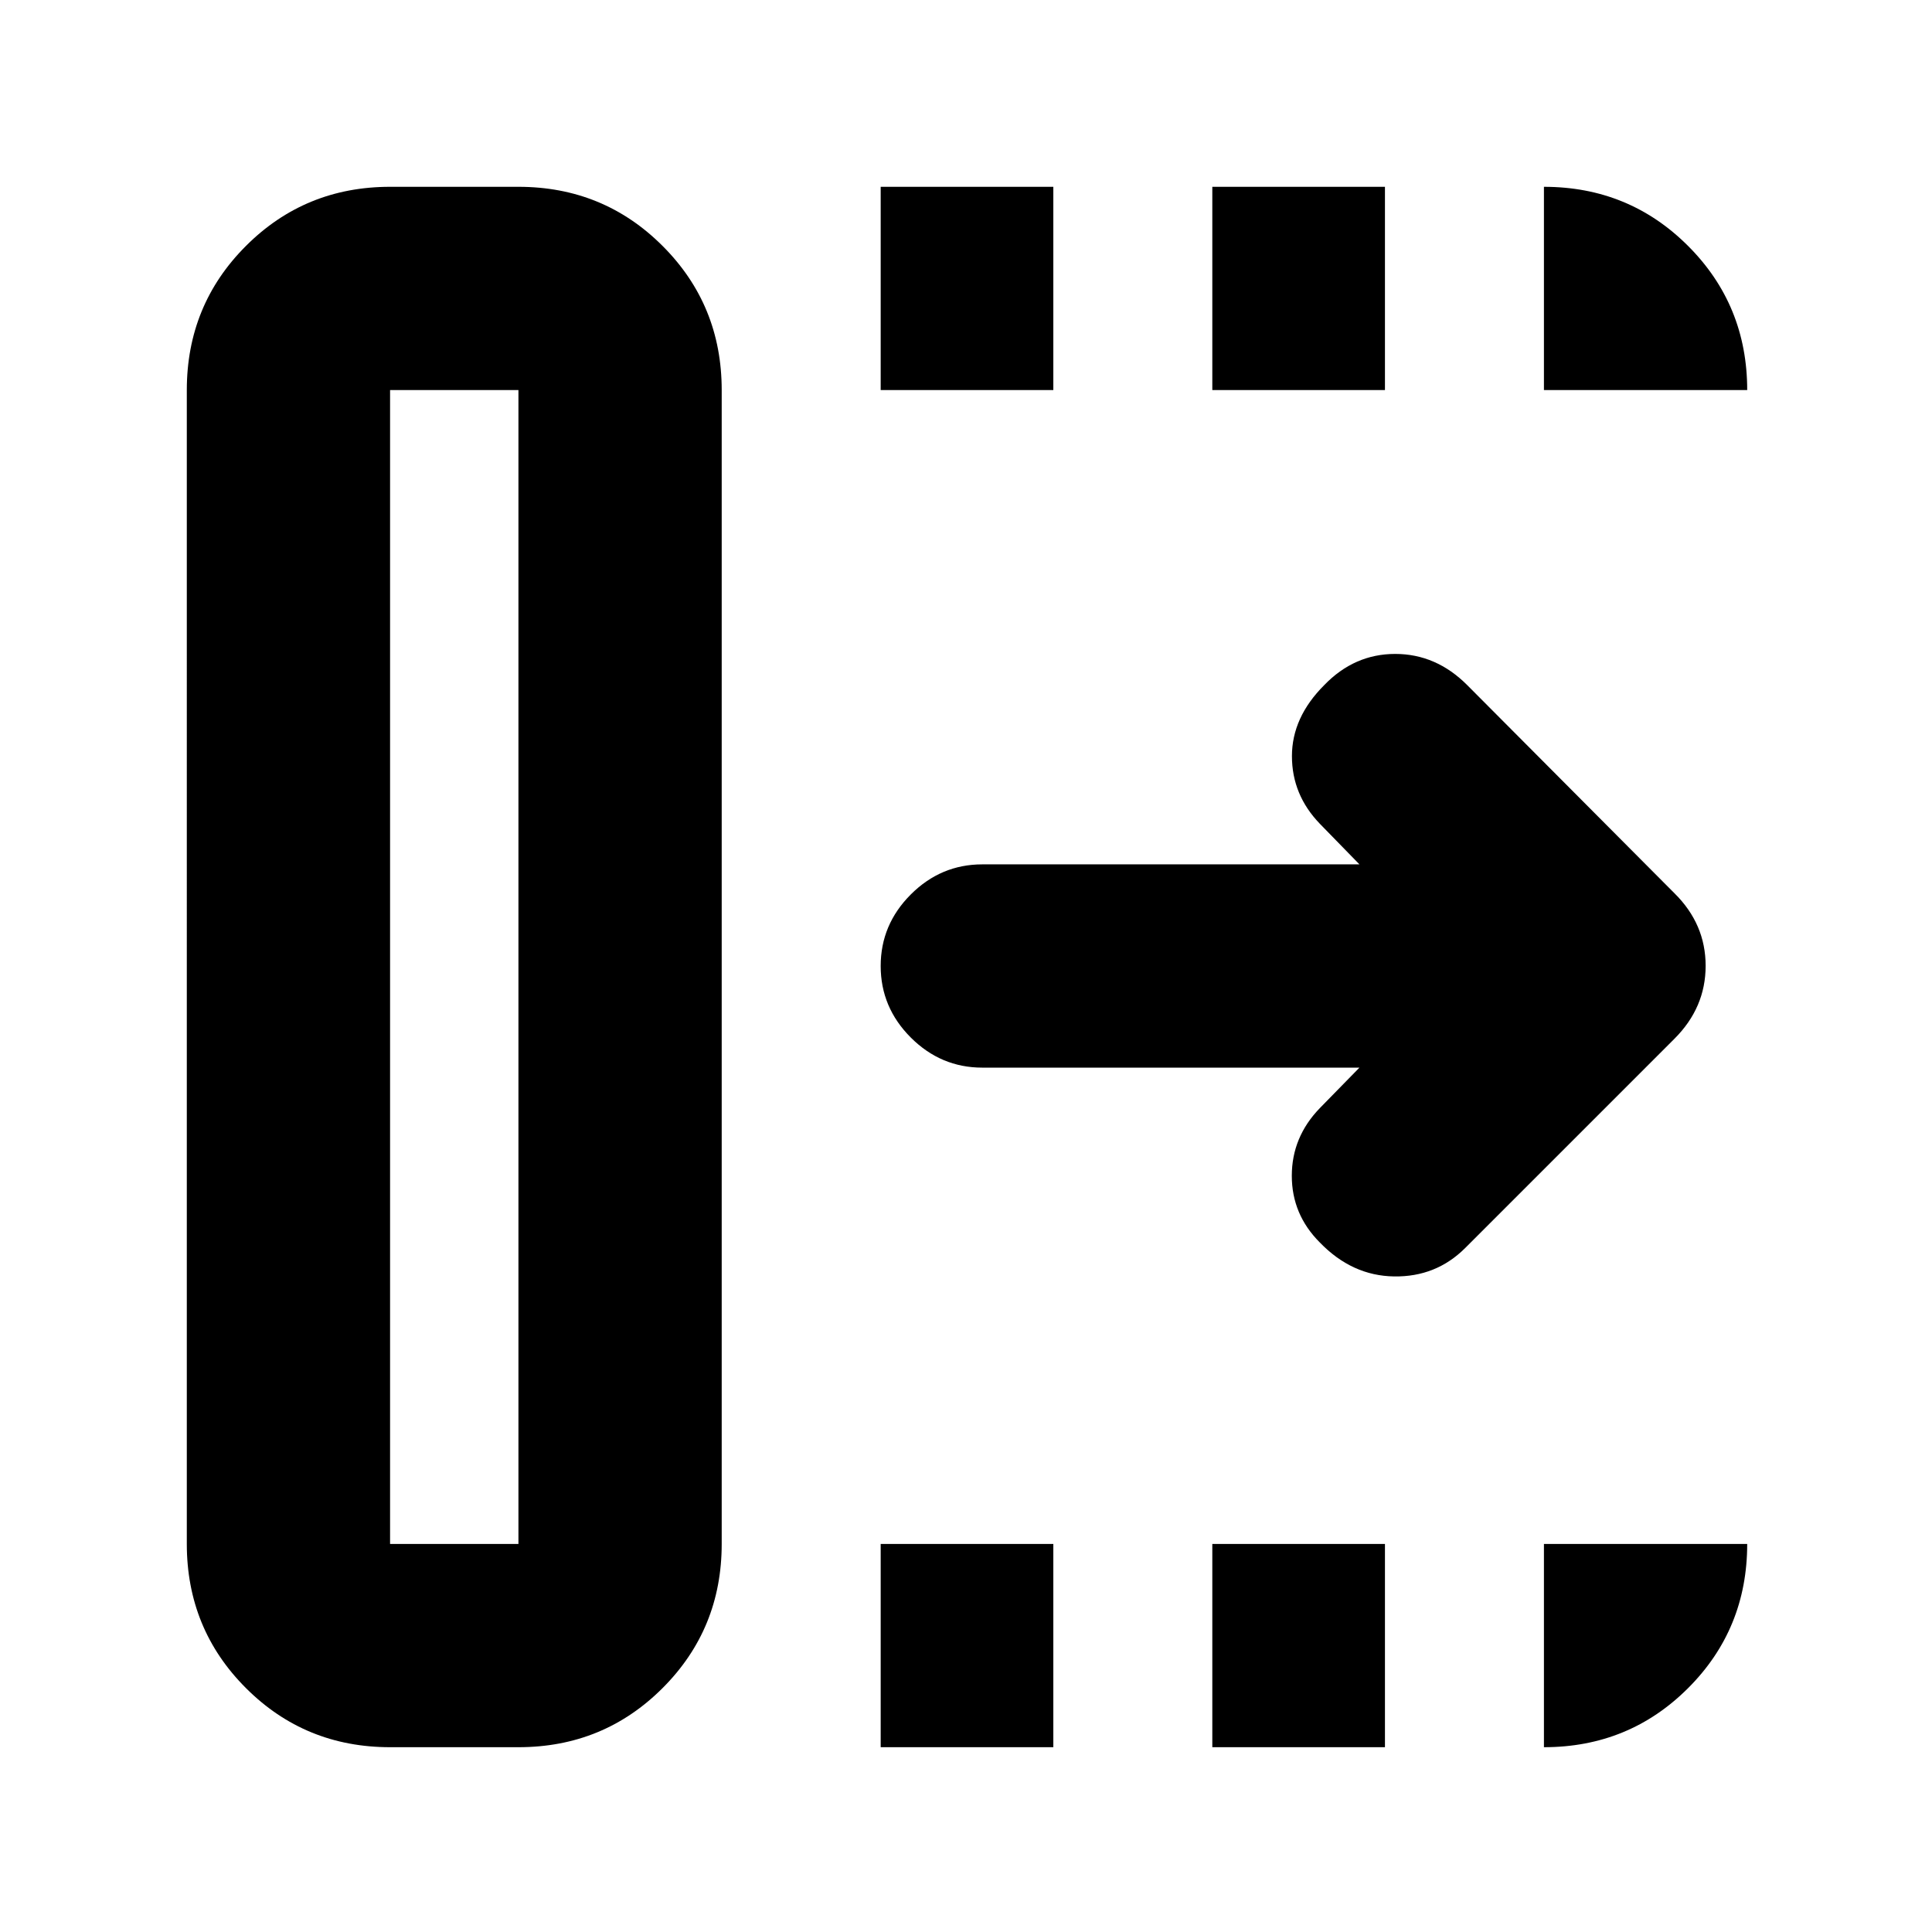 <svg xmlns="http://www.w3.org/2000/svg" height="24" viewBox="0 96 960 960" width="24"><path d="M437.609 964.176V863.174h85.782v101.002h-85.782Zm0-674.35V188.824h85.782v101.002h-85.782Zm164.782 674.35V863.174h85.783v101.002h-85.783Zm0-674.35V188.824h85.783v101.002h-85.783Zm73.108 336.675h-187.39q-20.587 0-35.544-14.957-14.956-14.957-14.956-35.544 0-20.587 14.956-35.544 14.957-14.957 35.544-14.957h187.39l-19.651-20.151q-13.891-14.391-13.891-33.631 0-19.239 16.022-35.261 14.956-15.522 35.294-15.522 20.337 0 35.811 15.522l102.983 103.435q15.456 15.275 15.456 36.018 0 20.743-15.456 36.2l-104 104q-14.457 14.457-35.36 14.142-20.902-.316-36.902-16.881-13.914-13.913-13.914-33.12 0-19.207 13.892-33.598l19.716-20.151ZM193.826 863.174h63.781V289.826h-63.781v573.348Zm0 101.002q-42.243 0-71.622-29.38-29.38-29.379-29.38-71.622V289.826q0-42.243 29.38-71.622 29.379-29.38 71.622-29.38h63.781q42.243 0 71.622 29.38 29.38 29.379 29.38 71.622v573.348q0 42.243-29.38 71.622-29.379 29.38-71.622 29.38h-63.781Zm0-101.002h63.781-63.781Zm573.348-573.348V188.824q42.243 0 71.622 29.38 29.38 29.379 29.38 71.622H767.174Zm0 674.35V863.174h101.002q0 42.305-29.38 71.654-29.379 29.348-71.622 29.348Z"/></svg>